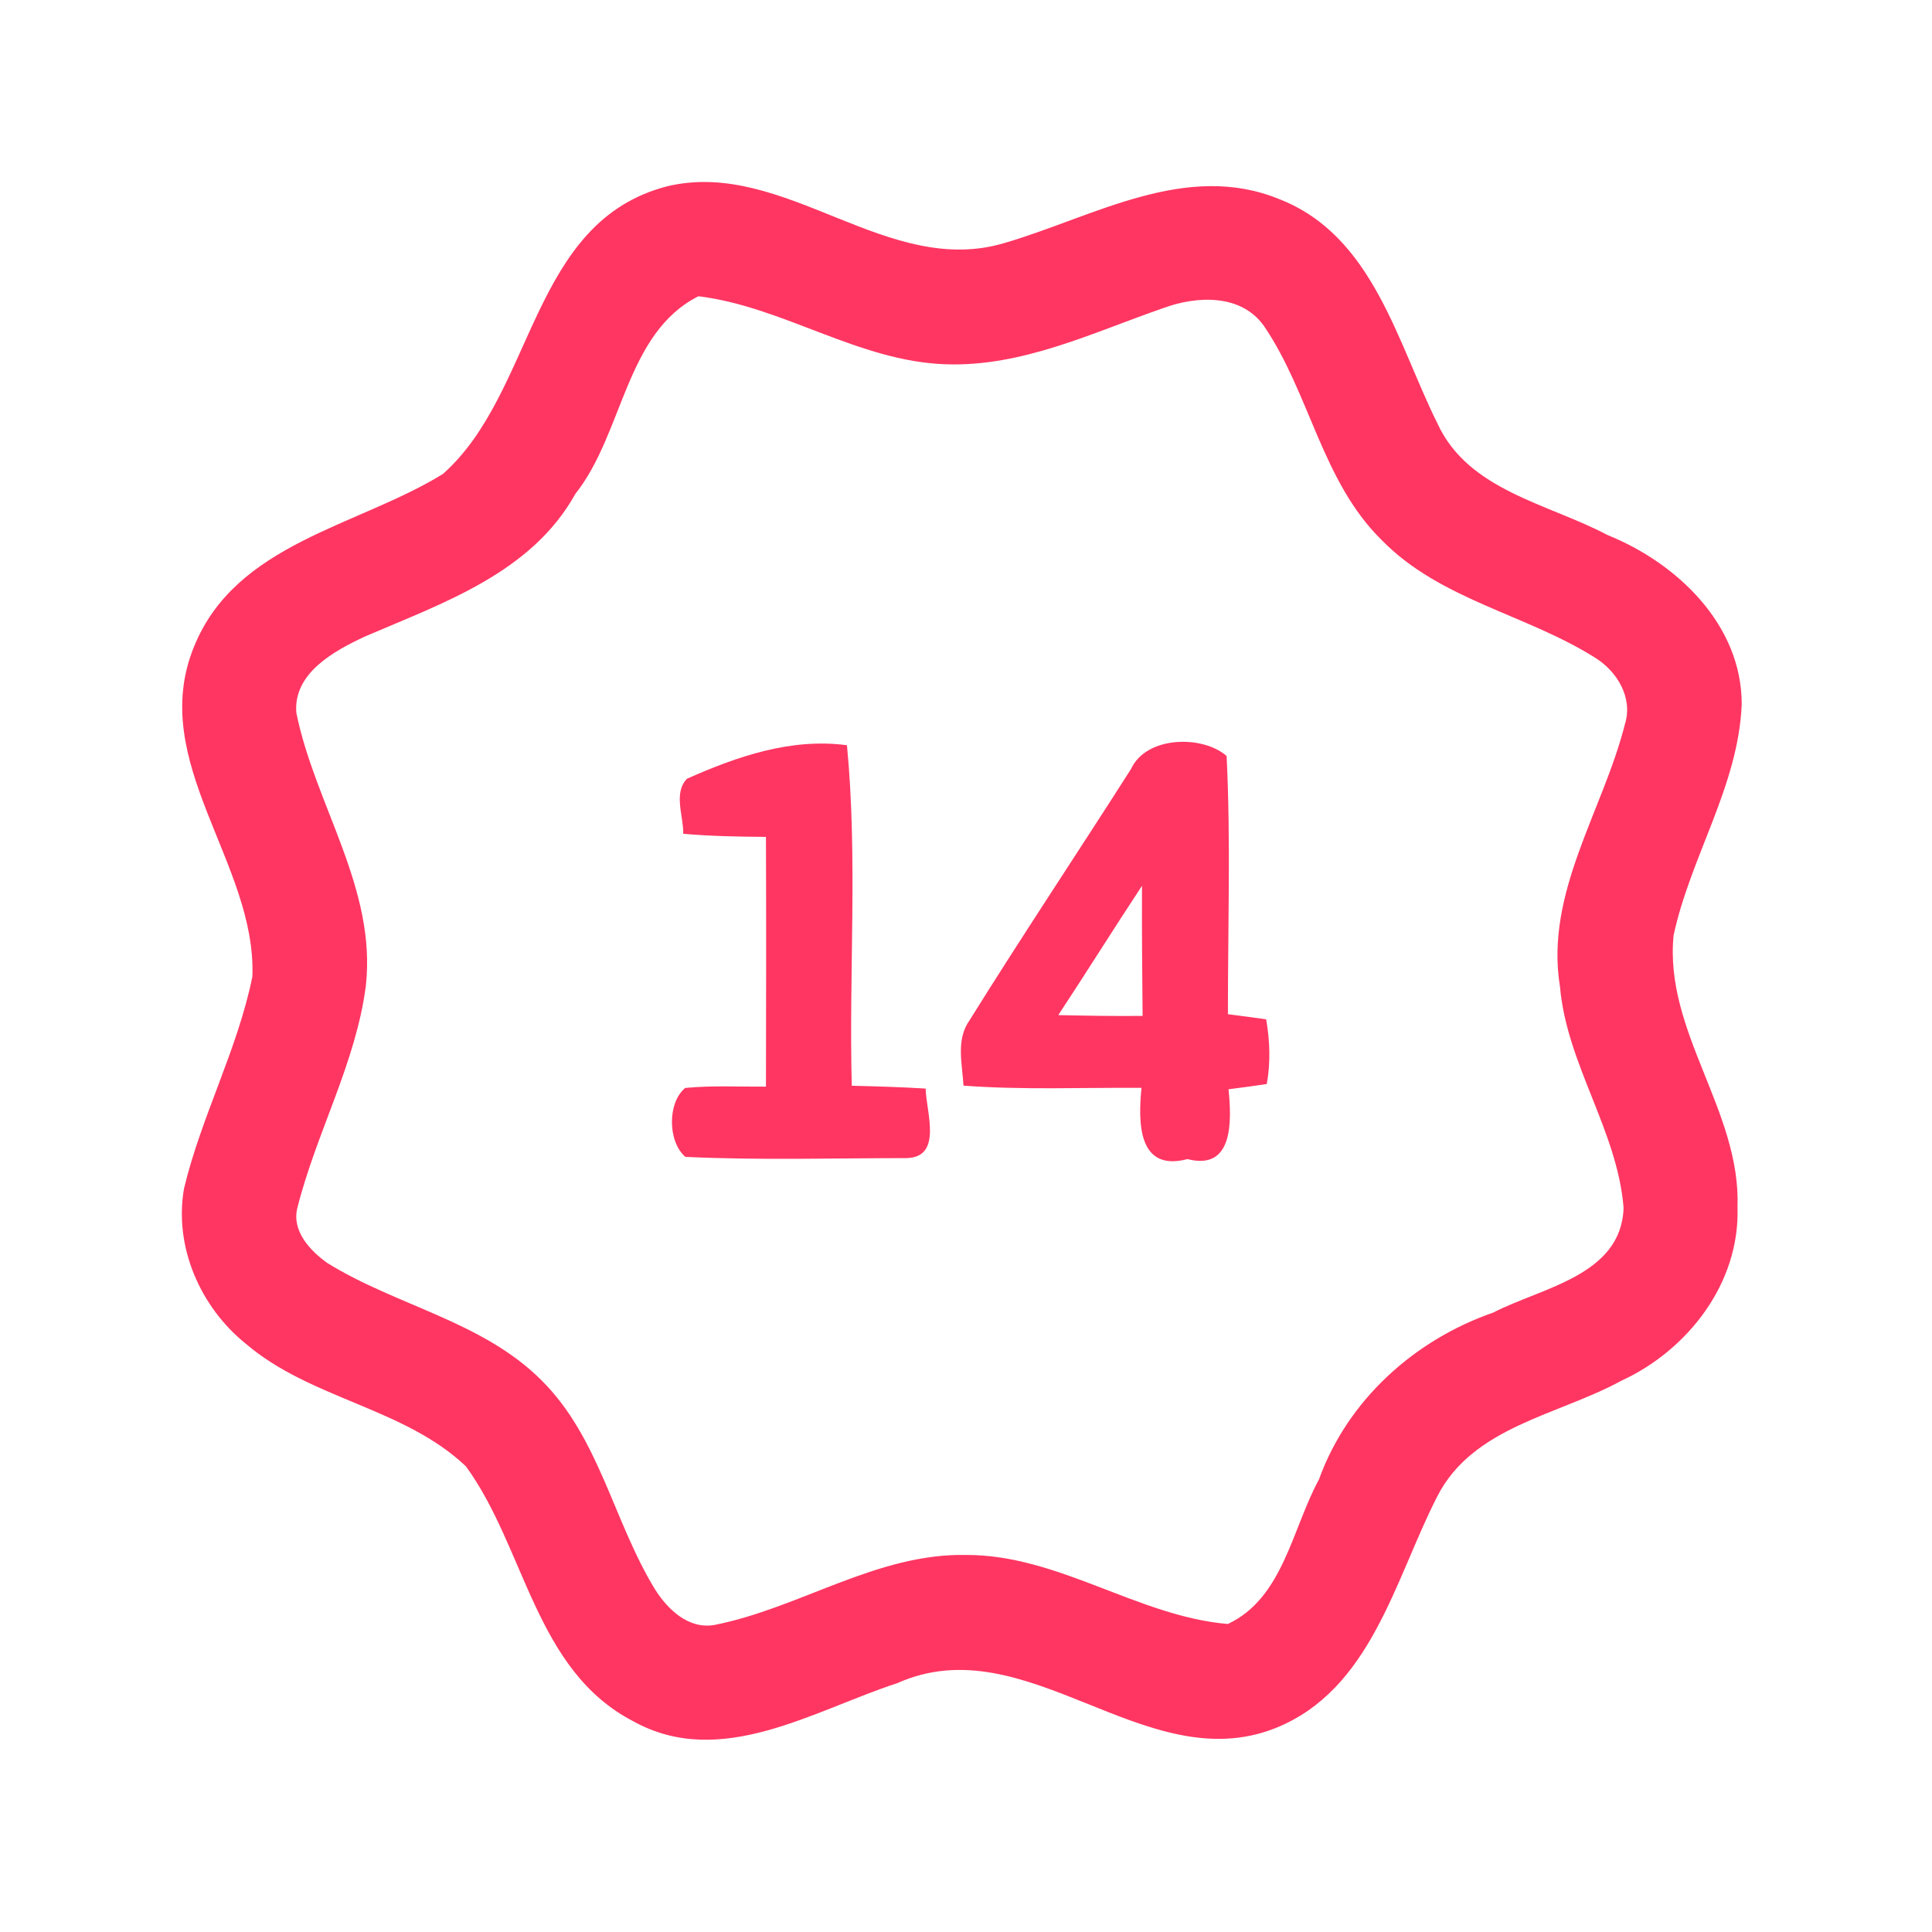 <?xml version="1.0" encoding="UTF-8" ?>
<!DOCTYPE svg PUBLIC "-//W3C//DTD SVG 1.1//EN" "http://www.w3.org/Graphics/SVG/1.1/DTD/svg11.dtd">
<svg width="192pt" height="192pt" viewBox="0 0 192 192" version="1.1" xmlns="http://www.w3.org/2000/svg">
<g id="#ff3662ff">
<path fill="#ff3662" opacity="1.00" d=" M 66.36 18.50 C 78.09 15.75 88.21 27.76 99.99 24.10 C 108.74 21.52 117.88 15.98 127.16 19.80 C 136.46 23.44 138.84 34.02 142.85 42.08 C 145.91 48.76 153.85 50.04 159.75 53.17 C 166.65 55.95 173.10 62.07 173.09 69.99 C 172.76 78.10 168.00 85.14 166.32 92.95 C 165.37 102.54 173.03 110.43 172.67 119.99 C 172.92 127.50 167.74 134.18 161.12 137.22 C 154.85 140.65 146.37 141.76 142.83 148.72 C 138.60 156.98 136.27 167.96 126.70 171.76 C 113.76 176.83 102.05 161.52 89.17 167.27 C 80.85 169.98 71.62 175.88 62.94 171.06 C 53.16 166.00 52.23 153.86 46.30 145.72 C 40.15 139.89 30.88 139.05 24.44 133.55 C 19.91 129.91 17.27 123.91 18.29 118.10 C 20.01 110.93 23.61 104.30 25.08 97.06 C 25.52 85.80 14.62 75.76 19.26 64.32 C 23.41 53.96 35.55 52.33 44.02 47.10 C 53.21 38.94 52.67 21.99 66.36 18.50 M 69.41 29.44 C 62.14 33.11 61.97 43.05 57.18 49.08 C 52.80 56.95 44.04 59.91 36.28 63.25 C 33.22 64.68 29.12 66.89 29.45 70.84 C 31.30 79.98 37.43 88.28 36.36 97.95 C 35.37 105.64 31.44 112.54 29.56 120.01 C 28.96 122.31 30.80 124.28 32.52 125.51 C 39.40 129.78 47.96 131.30 53.82 137.18 C 59.57 142.88 60.98 151.25 65.11 157.97 C 66.36 159.95 68.43 161.93 70.98 161.49 C 79.48 159.82 87.10 154.36 95.99 154.53 C 105.18 154.49 113.08 160.63 122.02 161.39 C 127.51 158.83 128.41 151.91 131.07 147.04 C 133.92 139.14 140.55 133.17 148.40 130.44 C 153.20 127.96 161.15 126.76 161.35 120.02 C 160.73 112.34 155.70 105.78 155.03 98.06 C 153.51 88.74 159.30 80.62 161.49 71.94 C 162.29 69.36 160.73 66.76 158.58 65.40 C 151.74 61.06 143.13 59.63 137.32 53.68 C 131.37 47.85 130.18 39.11 125.62 32.41 C 123.35 29.18 118.92 29.39 115.60 30.62 C 108.58 33.05 101.61 36.47 93.98 36.20 C 85.33 35.92 77.84 30.47 69.41 29.44 Z" />
<path fill="#ff3662" opacity="1.00" d=" M 68.27 77.39 C 73.26 75.17 78.62 73.32 84.17 74.06 C 85.25 85.28 84.35 96.63 84.65 107.90 C 87.10 107.96 89.55 108.03 91.99 108.18 C 92.03 110.47 93.74 115.05 90.05 115.09 C 82.74 115.10 75.41 115.31 68.11 114.97 C 66.36 113.46 66.31 109.61 68.09 108.12 C 70.76 107.86 73.44 108.01 76.12 107.99 C 76.14 99.72 76.15 91.44 76.12 83.17 C 73.38 83.15 70.63 83.10 67.90 82.86 C 67.94 81.09 66.89 78.83 68.27 77.39 Z" />
<path fill="#ff3662" opacity="1.00" d=" M 112.40 76.42 C 113.94 73.09 119.56 73.06 121.90 75.13 C 122.32 83.67 122.02 92.24 122.03 100.79 C 123.30 100.95 124.56 101.12 125.83 101.30 C 126.20 103.43 126.28 105.60 125.89 107.73 C 124.62 107.92 123.36 108.09 122.09 108.25 C 122.39 111.30 122.64 116.38 118.01 115.19 C 113.07 116.49 113.10 111.54 113.44 108.11 C 107.54 108.07 101.64 108.33 95.75 107.89 C 95.63 105.73 94.98 103.32 96.35 101.40 C 101.58 93.00 107.08 84.77 112.40 76.42 M 105.17 100.88 C 107.96 100.94 110.75 100.99 113.55 100.96 C 113.51 96.65 113.47 92.34 113.49 88.03 C 110.68 92.29 107.98 96.62 105.17 100.88 Z" />
</g>
</svg>
